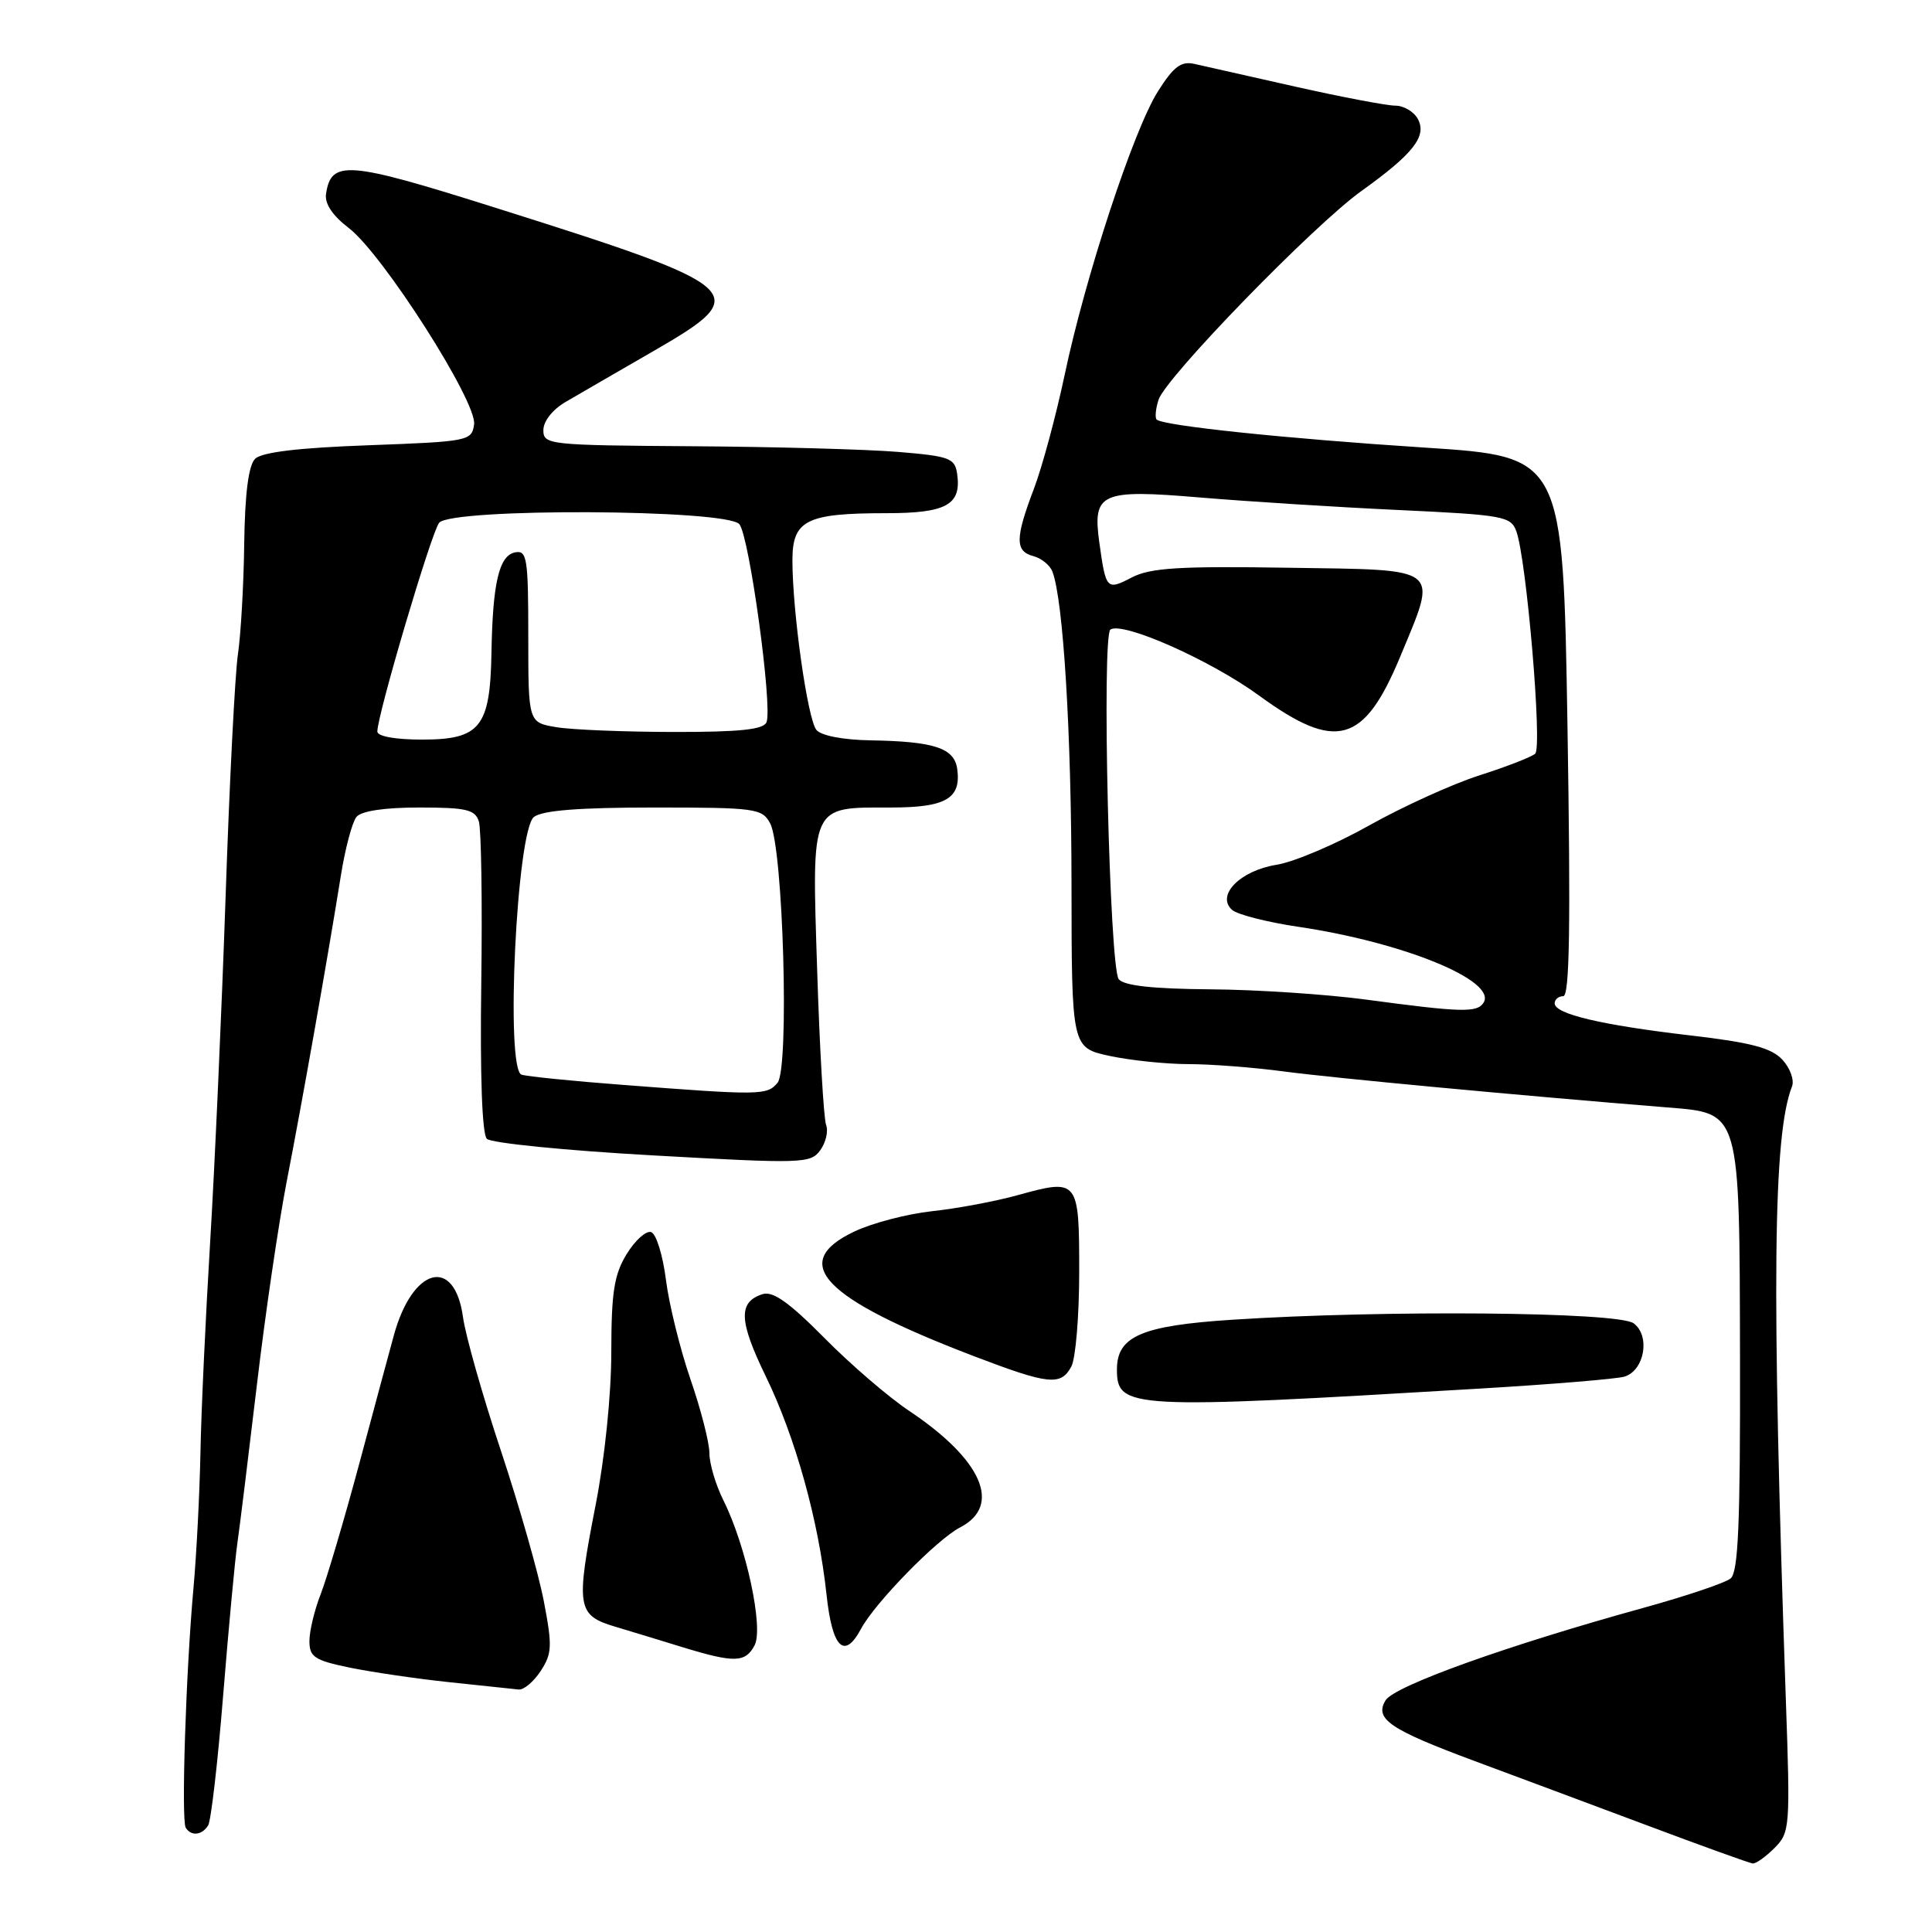<?xml version="1.0" encoding="UTF-8" standalone="no"?>
<!DOCTYPE svg PUBLIC "-//W3C//DTD SVG 1.1//EN" "http://www.w3.org/Graphics/SVG/1.1/DTD/svg11.dtd" >
<svg xmlns="http://www.w3.org/2000/svg" xmlns:xlink="http://www.w3.org/1999/xlink" version="1.1" viewBox="0 0 256 256">
 <g >
 <path fill="currentColor"
d=" M 235.12 244.88 C 237.18 242.82 237.23 242.18 236.63 225.13 C 234.73 170.31 234.93 150.39 237.45 143.96 C 237.78 143.12 237.20 141.52 236.17 140.41 C 234.70 138.84 232.01 138.13 223.89 137.19 C 212.18 135.82 206.00 134.36 206.00 132.95 C 206.00 132.43 206.51 132.00 207.14 132.00 C 207.98 132.00 208.13 122.67 207.70 96.25 C 207.11 60.50 207.11 60.50 188.81 59.31 C 170.39 58.12 154.08 56.41 153.26 55.59 C 153.02 55.35 153.13 54.17 153.51 52.98 C 154.44 50.03 174.09 29.81 180.42 25.29 C 187.25 20.40 189.10 18.05 187.88 15.78 C 187.36 14.80 186.01 14.00 184.89 14.00 C 183.77 14.00 177.83 12.87 171.68 11.49 C 165.53 10.10 159.50 8.75 158.27 8.47 C 156.50 8.07 155.51 8.82 153.43 12.11 C 150.20 17.22 143.81 36.66 141.06 49.73 C 139.92 55.10 138.10 61.87 137.00 64.76 C 134.50 71.33 134.49 73.05 136.93 73.69 C 137.99 73.97 139.13 74.89 139.45 75.74 C 140.89 79.47 141.97 97.17 141.98 117.17 C 142.00 138.83 142.00 138.83 147.05 139.92 C 149.83 140.51 154.52 141.00 157.48 141.00 C 160.43 141.00 166.15 141.44 170.18 141.98 C 176.54 142.83 201.03 145.13 220.81 146.73 C 230.68 147.53 230.49 146.86 230.56 180.24 C 230.60 201.85 230.33 208.31 229.32 209.15 C 228.61 209.74 223.41 211.49 217.76 213.05 C 199.68 218.04 184.73 223.40 183.59 225.31 C 182.10 227.78 184.14 229.16 195.43 233.36 C 200.42 235.21 210.57 239.00 218.00 241.78 C 225.43 244.57 231.84 246.88 232.25 246.92 C 232.66 246.96 233.96 246.04 235.12 244.88 Z  M 27.58 241.88 C 27.96 241.26 28.86 233.49 29.57 224.63 C 30.29 215.76 31.13 206.70 31.45 204.50 C 31.77 202.30 32.93 192.85 34.04 183.50 C 35.14 174.15 36.93 162.00 38.00 156.50 C 40.03 146.08 43.38 127.18 45.17 116.00 C 45.74 112.42 46.67 108.94 47.23 108.25 C 47.87 107.46 50.92 107.00 55.56 107.00 C 61.78 107.00 62.95 107.27 63.45 108.84 C 63.77 109.86 63.92 119.51 63.77 130.29 C 63.60 142.51 63.88 150.27 64.51 150.90 C 65.07 151.46 74.93 152.45 86.43 153.09 C 106.38 154.21 107.40 154.18 108.69 152.41 C 109.43 151.39 109.78 149.88 109.46 149.05 C 109.15 148.22 108.61 139.03 108.28 128.62 C 107.57 106.38 107.29 107.00 118.07 107.00 C 125.35 107.00 127.40 105.80 126.83 101.85 C 126.43 99.11 123.76 98.24 115.37 98.10 C 111.72 98.04 108.81 97.48 108.18 96.72 C 107.01 95.31 105.00 81.08 105.00 74.25 C 105.00 68.92 106.84 68.00 117.44 68.00 C 125.40 68.00 127.41 66.89 126.83 62.81 C 126.53 60.70 125.85 60.45 119.00 59.88 C 114.88 59.54 102.61 59.20 91.75 59.13 C 72.66 59.00 72.00 58.93 72.00 56.99 C 72.00 55.81 73.23 54.25 74.98 53.24 C 76.61 52.28 81.81 49.28 86.52 46.56 C 99.99 38.79 99.26 38.13 65.18 27.38 C 46.02 21.34 43.88 21.18 43.20 25.70 C 43.01 26.99 44.06 28.57 46.22 30.22 C 50.71 33.65 63.24 53.28 62.82 56.23 C 62.51 58.43 62.10 58.51 48.80 59.00 C 39.47 59.34 34.68 59.92 33.80 60.80 C 32.93 61.67 32.45 65.40 32.36 72.05 C 32.29 77.52 31.91 84.10 31.53 86.67 C 31.14 89.24 30.40 103.75 29.89 118.92 C 29.37 134.09 28.45 154.60 27.85 164.50 C 27.25 174.40 26.66 187.00 26.56 192.50 C 26.45 198.00 26.03 206.10 25.63 210.50 C 24.63 221.56 24.00 241.19 24.61 242.18 C 25.33 243.34 26.76 243.19 27.58 241.88 Z  M 71.64 221.42 C 73.15 219.12 73.20 218.11 72.06 212.17 C 71.36 208.50 68.80 199.54 66.38 192.25 C 63.95 184.96 61.69 176.99 61.35 174.53 C 60.23 166.39 54.64 167.90 52.17 177.00 C 51.64 178.92 49.58 186.57 47.59 194.00 C 45.59 201.43 43.29 209.20 42.48 211.27 C 41.67 213.34 41.00 216.12 41.00 217.45 C 41.00 219.55 41.67 220.00 46.30 220.96 C 49.22 221.56 55.18 222.44 59.55 222.90 C 63.92 223.36 68.05 223.79 68.73 223.87 C 69.40 223.94 70.71 222.84 71.64 221.42 Z  M 99.98 218.03 C 101.21 215.73 98.88 204.86 95.85 198.79 C 94.83 196.75 94.00 193.94 94.00 192.55 C 94.00 191.16 92.87 186.75 91.49 182.76 C 90.12 178.77 88.65 172.84 88.24 169.58 C 87.83 166.33 86.95 163.48 86.28 163.26 C 85.61 163.04 84.15 164.35 83.03 166.18 C 81.37 168.91 81.01 171.22 81.00 179.15 C 81.00 184.81 80.14 193.17 78.93 199.39 C 76.28 212.96 76.45 214.03 81.50 215.54 C 83.70 216.20 87.75 217.43 90.50 218.28 C 97.31 220.36 98.76 220.32 99.98 218.03 Z  M 114.10 215.81 C 115.94 212.38 124.15 203.97 127.22 202.39 C 132.80 199.50 130.14 193.42 120.50 186.97 C 117.75 185.14 112.67 180.77 109.21 177.26 C 104.56 172.57 102.42 171.05 101.05 171.48 C 97.80 172.52 97.89 175.00 101.46 182.35 C 105.40 190.45 108.46 201.45 109.52 211.30 C 110.28 218.40 111.88 219.97 114.10 215.81 Z  M 196.00 184.00 C 205.62 183.43 214.29 182.71 215.25 182.41 C 217.92 181.58 218.70 176.99 216.46 175.34 C 214.39 173.83 183.45 173.56 163.30 174.87 C 151.27 175.65 148.00 177.06 148.00 181.45 C 148.00 186.69 149.52 186.77 196.00 184.00 Z  M 141.96 181.07 C 142.53 180.00 143.00 174.36 143.00 168.53 C 143.00 156.28 142.89 156.14 134.87 158.36 C 131.92 159.18 126.80 160.14 123.50 160.49 C 120.20 160.85 115.56 162.06 113.19 163.19 C 104.48 167.33 108.98 172.02 129.00 179.68 C 138.96 183.49 140.57 183.66 141.96 181.07 Z  M 181.00 132.45 C 175.78 131.75 166.49 131.13 160.37 131.09 C 152.76 131.03 148.93 130.61 148.24 129.75 C 147.01 128.21 145.96 84.14 147.14 83.41 C 148.86 82.35 160.42 87.49 166.84 92.17 C 177.04 99.61 180.73 98.59 185.54 87.00 C 190.53 74.95 191.27 75.54 170.75 75.23 C 156.24 75.00 152.44 75.24 149.98 76.51 C 146.62 78.25 146.54 78.15 145.66 71.84 C 144.76 65.30 145.86 64.81 159.01 65.92 C 165.33 66.45 177.17 67.20 185.33 67.58 C 199.19 68.23 200.20 68.41 200.92 70.39 C 202.28 74.14 204.39 99.02 203.42 99.87 C 202.91 100.32 199.57 101.61 196.00 102.75 C 192.43 103.90 185.87 106.88 181.43 109.37 C 176.99 111.87 171.46 114.22 169.14 114.59 C 164.33 115.36 161.11 118.63 163.25 120.56 C 163.94 121.18 167.88 122.19 172.00 122.80 C 185.95 124.86 198.39 129.95 196.58 132.86 C 195.75 134.21 193.64 134.15 181.00 132.45 Z  M 82.50 143.75 C 75.90 143.25 69.88 142.64 69.11 142.40 C 66.94 141.71 68.46 110.01 70.75 108.25 C 71.88 107.38 76.77 107.00 86.66 107.00 C 100.13 107.00 100.99 107.12 102.05 109.10 C 103.78 112.33 104.61 141.56 103.03 143.47 C 101.63 145.14 100.84 145.16 82.50 143.75 Z  M 50.00 96.93 C 50.00 94.72 57.17 70.50 58.19 69.27 C 59.83 67.29 96.31 67.46 97.97 69.46 C 99.29 71.05 102.38 93.57 101.57 95.69 C 101.19 96.67 98.08 97.00 89.28 96.99 C 82.80 96.98 75.81 96.70 73.75 96.36 C 70.00 95.74 70.00 95.74 70.00 84.30 C 70.00 73.96 69.83 72.89 68.26 73.19 C 66.13 73.60 65.28 77.22 65.12 86.53 C 64.95 96.35 63.63 98.00 55.94 98.00 C 52.38 98.00 50.00 97.57 50.00 96.93 Z "/>
</g>
</svg>